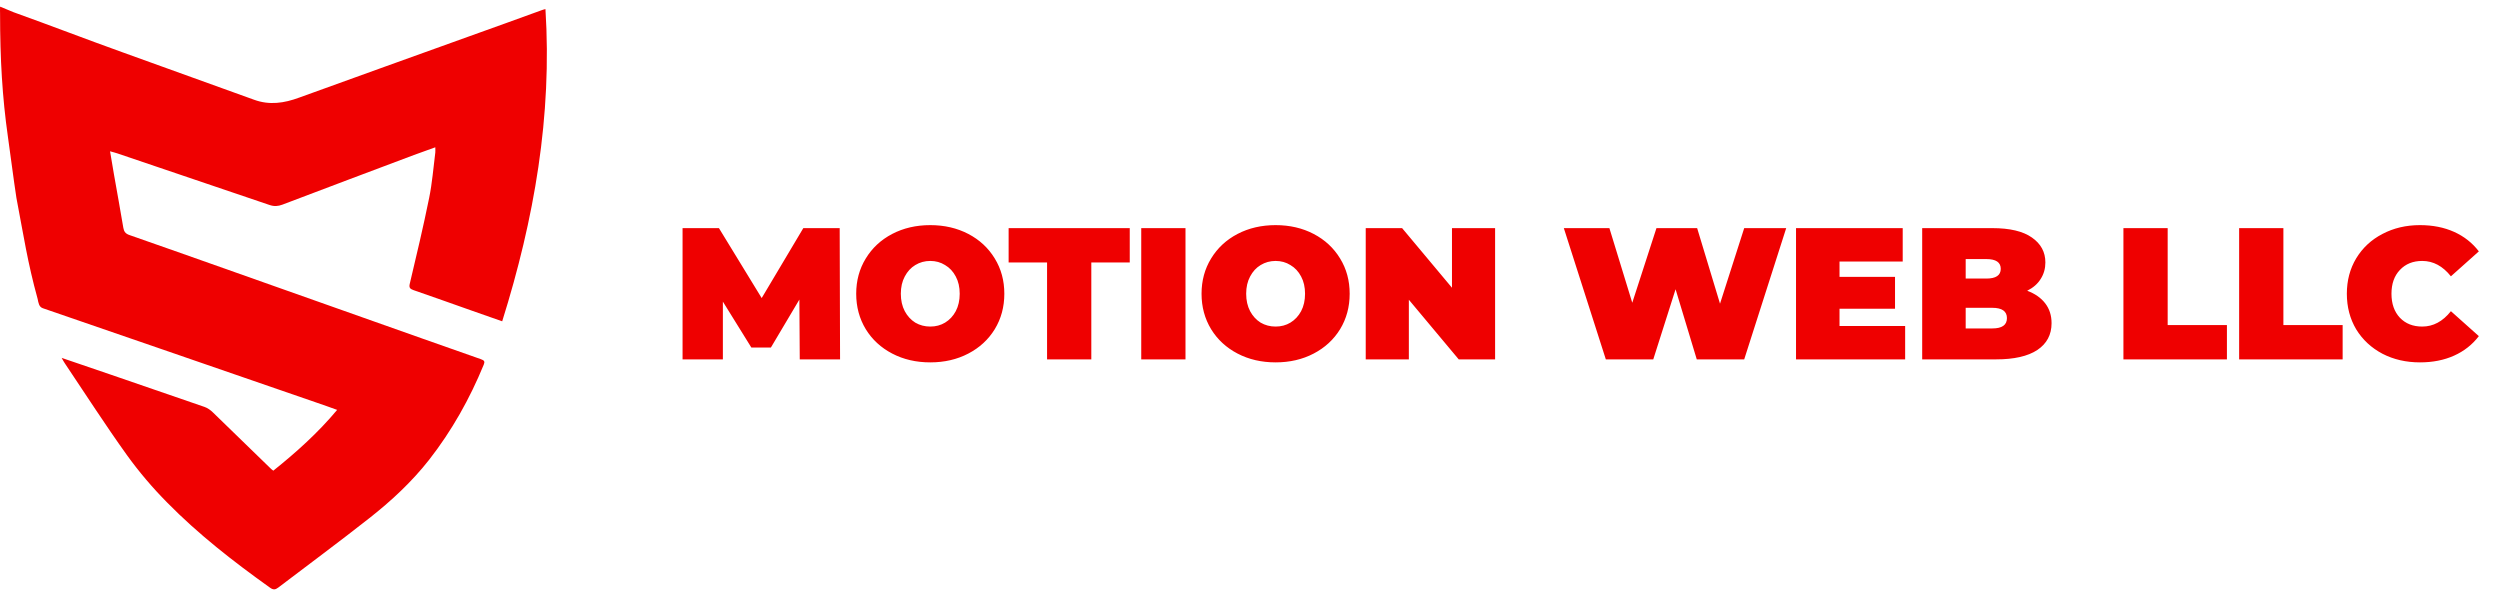 <svg width="320" height="76" viewBox="0 0 320 76" fill="none" xmlns="http://www.w3.org/2000/svg">
<path d="M7.888 45.807C10.127 46.568 12.2 47.291 14.294 47.994C18.254 49.345 22.214 50.715 26.174 52.084C26.568 52.217 26.962 52.503 27.252 52.788C29.74 55.185 32.208 57.62 34.695 60.016C34.758 60.092 34.84 60.13 34.986 60.245C37.93 57.886 40.708 55.394 43.154 52.465C42.18 52.122 41.33 51.799 40.459 51.514C33.845 49.231 27.232 46.948 20.618 44.666C15.58 42.934 10.521 41.184 5.483 39.453C4.985 39.282 4.922 38.763 4.819 38.268C3.512 33.532 3.036 30.209 2.103 25.339C1.73 22.923 1.357 19.914 1.004 17.441C0.3 12.499 0.009 7.557 0.009 1.765C0.009 1.651 -0.012 1.059 0.009 0.85C0.237 0.926 1.549 1.499 1.715 1.556C6.691 3.344 10.77 4.929 15.745 6.717C21.343 8.733 26.941 10.749 32.518 12.766C34.488 13.489 36.375 13.203 38.282 12.499C45.559 9.855 52.858 7.249 60.135 4.624C63.203 3.521 66.292 2.418 69.361 1.295C69.506 1.238 69.672 1.2 69.817 1.162C70.688 14.801 68.386 28.04 64.281 41.127C63.017 40.69 61.752 40.233 60.487 39.796C57.958 38.902 55.449 38.008 52.92 37.133C52.484 36.981 52.339 36.809 52.443 36.353C53.314 32.682 54.184 29.029 54.931 25.339C55.325 23.418 55.47 21.459 55.719 19.518C55.739 19.347 55.719 19.157 55.719 18.853C54.744 19.214 53.853 19.518 52.982 19.842C47.363 21.953 41.745 24.065 36.147 26.195C35.587 26.404 35.089 26.442 34.488 26.233C27.999 24.027 21.509 21.839 15.02 19.633C14.75 19.538 14.481 19.48 14.087 19.366C14.274 20.413 14.419 21.364 14.585 22.315C14.978 24.597 15.414 26.88 15.787 29.163C15.87 29.657 16.077 29.924 16.596 30.095C20.701 31.521 24.806 32.986 28.911 34.432C34.778 36.505 40.666 38.597 46.534 40.671C51.551 42.44 56.548 44.228 61.565 45.978C62.001 46.13 62.084 46.282 61.918 46.682C60.135 51.019 57.854 55.109 54.91 58.875C52.712 61.671 50.079 64.125 47.239 66.351C43.424 69.356 39.485 72.266 35.608 75.215C35.234 75.5 34.965 75.519 34.55 75.215C29.885 71.886 25.366 68.367 21.406 64.334C19.519 62.432 17.777 60.378 16.243 58.247C13.486 54.405 10.935 50.429 8.302 46.511C8.178 46.358 8.095 46.149 7.888 45.807Z" fill="#EF0000"/>
<path d="M102.368 46L102.32 38.344L98.672 44.488H96.176L92.528 38.608V46H87.368V29.2H92.024L97.496 38.152L102.824 29.2H107.48L107.528 46H102.368ZM119.074 46.384C117.266 46.384 115.642 46.008 114.202 45.256C112.762 44.504 111.634 43.464 110.818 42.136C110.002 40.792 109.594 39.28 109.594 37.6C109.594 35.92 110.002 34.416 110.818 33.088C111.634 31.744 112.762 30.696 114.202 29.944C115.642 29.192 117.266 28.816 119.074 28.816C120.882 28.816 122.506 29.192 123.946 29.944C125.386 30.696 126.514 31.744 127.33 33.088C128.146 34.416 128.554 35.92 128.554 37.6C128.554 39.28 128.146 40.792 127.33 42.136C126.514 43.464 125.386 44.504 123.946 45.256C122.506 46.008 120.882 46.384 119.074 46.384ZM119.074 41.8C119.778 41.8 120.41 41.632 120.97 41.296C121.546 40.944 122.002 40.456 122.338 39.832C122.674 39.192 122.842 38.448 122.842 37.6C122.842 36.752 122.674 36.016 122.338 35.392C122.002 34.752 121.546 34.264 120.97 33.928C120.41 33.576 119.778 33.4 119.074 33.4C118.37 33.4 117.73 33.576 117.154 33.928C116.594 34.264 116.146 34.752 115.81 35.392C115.474 36.016 115.306 36.752 115.306 37.6C115.306 38.448 115.474 39.192 115.81 39.832C116.146 40.456 116.594 40.944 117.154 41.296C117.73 41.632 118.37 41.8 119.074 41.8ZM134.024 33.592H129.104V29.2H144.608V33.592H139.688V46H134.024V33.592ZM146.079 29.2H151.743V46H146.079V29.2ZM163.278 46.384C161.47 46.384 159.846 46.008 158.406 45.256C156.966 44.504 155.838 43.464 155.022 42.136C154.206 40.792 153.798 39.28 153.798 37.6C153.798 35.92 154.206 34.416 155.022 33.088C155.838 31.744 156.966 30.696 158.406 29.944C159.846 29.192 161.47 28.816 163.278 28.816C165.086 28.816 166.71 29.192 168.15 29.944C169.59 30.696 170.718 31.744 171.534 33.088C172.35 34.416 172.758 35.92 172.758 37.6C172.758 39.28 172.35 40.792 171.534 42.136C170.718 43.464 169.59 44.504 168.15 45.256C166.71 46.008 165.086 46.384 163.278 46.384ZM163.278 41.8C163.982 41.8 164.614 41.632 165.174 41.296C165.75 40.944 166.206 40.456 166.542 39.832C166.878 39.192 167.046 38.448 167.046 37.6C167.046 36.752 166.878 36.016 166.542 35.392C166.206 34.752 165.75 34.264 165.174 33.928C164.614 33.576 163.982 33.4 163.278 33.4C162.574 33.4 161.934 33.576 161.358 33.928C160.798 34.264 160.35 34.752 160.014 35.392C159.678 36.016 159.51 36.752 159.51 37.6C159.51 38.448 159.678 39.192 160.014 39.832C160.35 40.456 160.798 40.944 161.358 41.296C161.934 41.632 162.574 41.8 163.278 41.8ZM191.373 29.2V46H186.717L180.333 38.368V46H174.813V29.2H179.469L185.853 36.832V29.2H191.373ZM228.634 29.2L223.258 46H217.186L214.474 37.024L211.618 46H205.546L200.17 29.2H206.002L208.93 38.752L212.026 29.2H217.234L220.162 38.872L223.258 29.2H228.634ZM243.859 41.728V46H229.891V29.2H243.547V33.472H235.459V35.44H242.563V39.52H235.459V41.728H243.859ZM259.48 37.216C260.472 37.584 261.24 38.12 261.784 38.824C262.328 39.528 262.6 40.376 262.6 41.368C262.6 42.84 261.992 43.984 260.776 44.8C259.56 45.6 257.8 46 255.496 46H246.04V29.2H255.016C257.256 29.2 258.944 29.6 260.08 30.4C261.232 31.2 261.808 32.264 261.808 33.592C261.808 34.376 261.608 35.08 261.208 35.704C260.824 36.328 260.248 36.832 259.48 37.216ZM251.608 33.16V35.656H254.248C255.48 35.656 256.096 35.24 256.096 34.408C256.096 33.576 255.48 33.16 254.248 33.16H251.608ZM255.016 42.04C256.264 42.04 256.888 41.6 256.888 40.72C256.888 39.84 256.264 39.4 255.016 39.4H251.608V42.04H255.016ZM271.798 29.2H277.462V41.608H285.046V46H271.798V29.2ZM286.61 29.2H292.274V41.608H299.858V46H286.61V29.2ZM309.756 46.384C307.98 46.384 306.38 46.016 304.956 45.28C303.532 44.528 302.412 43.488 301.596 42.16C300.796 40.816 300.396 39.296 300.396 37.6C300.396 35.904 300.796 34.392 301.596 33.064C302.412 31.72 303.532 30.68 304.956 29.944C306.38 29.192 307.98 28.816 309.756 28.816C311.388 28.816 312.844 29.104 314.124 29.68C315.404 30.256 316.46 31.088 317.292 32.176L313.716 35.368C312.676 34.056 311.452 33.4 310.044 33.4C308.86 33.4 307.908 33.784 307.188 34.552C306.468 35.304 306.108 36.32 306.108 37.6C306.108 38.88 306.468 39.904 307.188 40.672C307.908 41.424 308.86 41.8 310.044 41.8C311.452 41.8 312.676 41.144 313.716 39.832L317.292 43.024C316.46 44.112 315.404 44.944 314.124 45.52C312.844 46.096 311.388 46.384 309.756 46.384Z" fill="#EF0000"/>
</svg>
